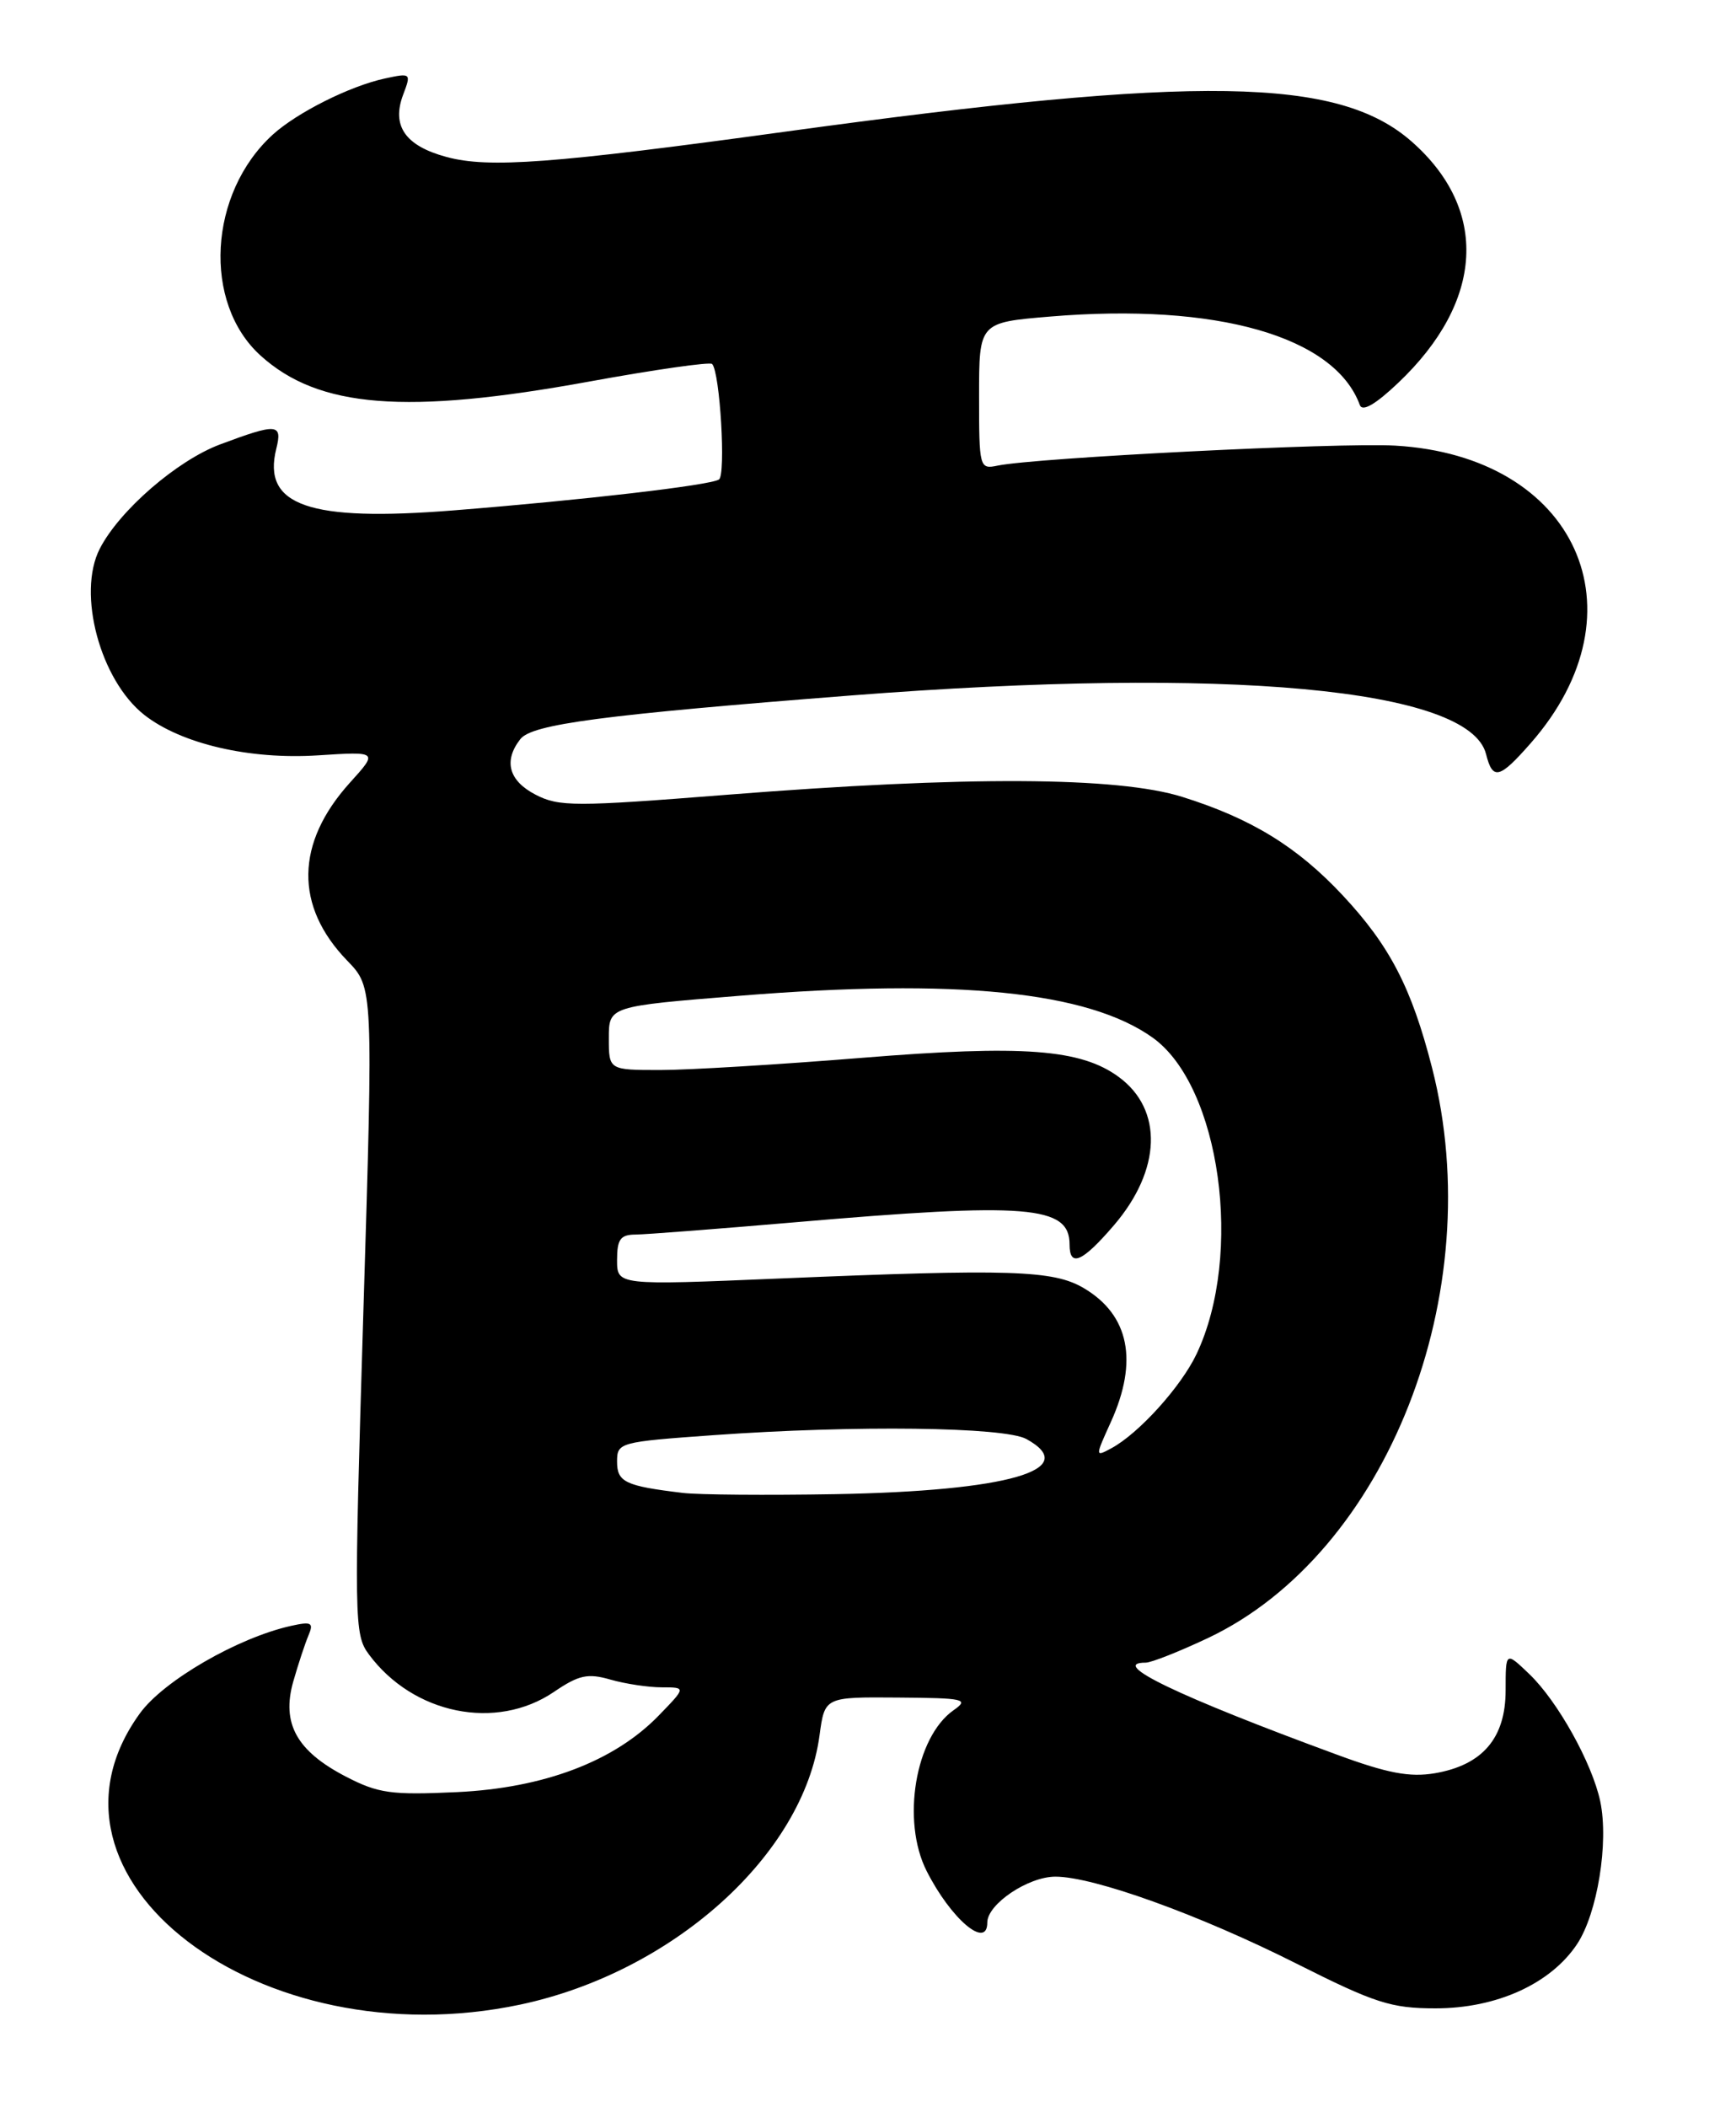 <?xml version="1.0" encoding="UTF-8" standalone="no"?>
<!DOCTYPE svg PUBLIC "-//W3C//DTD SVG 1.1//EN" "http://www.w3.org/Graphics/SVG/1.1/DTD/svg11.dtd" >
<svg xmlns="http://www.w3.org/2000/svg" xmlns:xlink="http://www.w3.org/1999/xlink" version="1.1" viewBox="0 0 211 256">
 <g >
 <path fill="currentColor"
d=" M 63.25 243.54 C 81.80 239.60 97.66 225.34 99.61 210.83 C 100.24 206.17 100.24 206.17 109.12 206.24 C 117.25 206.30 117.83 206.43 115.90 207.78 C 111.25 211.04 109.54 221.21 112.62 227.30 C 115.57 233.14 120.00 236.90 120.00 233.57 C 120.00 231.34 124.96 228.00 128.28 228.00 C 132.95 228.00 145.82 232.64 157.63 238.59 C 167.13 243.37 169.09 244.00 174.48 244.00 C 181.91 244.00 188.47 241.02 191.68 236.20 C 194.16 232.46 195.55 223.86 194.50 218.85 C 193.51 214.20 189.32 206.68 185.88 203.39 C 183.00 200.63 183.00 200.63 183.00 205.36 C 183.00 211.17 180.19 214.45 174.38 215.44 C 171.33 215.95 168.63 215.44 162.47 213.17 C 143.11 206.05 134.69 202.00 139.25 202.00 C 139.94 202.00 143.34 200.65 146.82 199.01 C 168.57 188.72 181.04 157.02 174.06 129.74 C 171.57 120.01 168.93 114.91 163.19 108.77 C 157.67 102.87 152.10 99.45 143.71 96.82 C 135.86 94.35 117.41 94.26 88.35 96.56 C 69.88 98.02 67.94 98.02 65.10 96.55 C 61.83 94.86 61.17 92.44 63.25 89.79 C 64.67 87.98 73.26 86.85 103.50 84.49 C 149.28 80.93 178.62 83.64 180.62 91.62 C 181.43 94.83 182.23 94.64 186.04 90.30 C 200.14 74.24 191.56 55.40 169.57 54.14 C 162.79 53.75 125.91 55.61 121.25 56.57 C 119.05 57.03 119.00 56.84 119.00 48.11 C 119.00 39.18 119.00 39.18 127.64 38.46 C 147.88 36.77 162.23 40.87 165.28 49.21 C 165.59 50.06 167.19 49.13 169.96 46.50 C 180.38 36.60 180.99 25.47 171.57 17.19 C 162.64 9.36 145.76 9.09 95.50 15.99 C 67.15 19.88 59.40 20.46 54.27 19.07 C 49.25 17.72 47.56 15.29 49.01 11.48 C 49.99 8.89 49.95 8.85 46.76 9.54 C 42.52 10.46 36.11 13.67 33.15 16.36 C 25.34 23.48 24.60 36.80 31.67 43.20 C 38.72 49.58 49.33 50.42 71.60 46.36 C 79.55 44.91 86.28 43.95 86.55 44.22 C 87.51 45.18 88.25 57.73 87.38 58.26 C 86.24 58.97 70.81 60.76 55.11 62.01 C 37.56 63.41 31.85 61.43 33.58 54.52 C 34.35 51.45 33.68 51.40 26.76 53.99 C 21.51 55.95 14.49 62.04 12.12 66.68 C 9.35 72.10 12.18 82.63 17.53 86.85 C 22.01 90.37 30.32 92.31 38.65 91.77 C 45.96 91.30 45.96 91.30 42.53 95.09 C 35.90 102.43 35.79 110.09 42.21 116.72 C 45.37 119.98 45.37 119.98 44.17 159.23 C 43.02 196.94 43.04 198.58 44.83 200.99 C 50.22 208.27 60.30 210.32 67.32 205.56 C 70.35 203.50 71.43 203.26 74.20 204.06 C 76.01 204.58 78.82 205.00 80.44 205.00 C 83.39 205.00 83.39 205.00 80.08 208.41 C 74.69 213.98 66.13 217.23 55.54 217.73 C 47.54 218.10 45.98 217.89 42.01 215.83 C 36.06 212.74 34.20 209.38 35.64 204.31 C 36.24 202.21 37.07 199.69 37.49 198.70 C 38.15 197.14 37.87 196.98 35.38 197.53 C 28.90 198.97 19.87 204.19 16.99 208.18 C 2.54 228.12 31.50 250.26 63.25 243.54 Z  M 83.00 181.38 C 76.00 180.54 75.00 180.07 75.00 177.58 C 75.00 175.25 75.27 175.18 86.75 174.36 C 103.95 173.13 122.07 173.36 124.75 174.83 C 131.52 178.56 122.52 181.15 101.50 181.53 C 93.25 181.67 84.92 181.61 83.00 181.38 Z  M 135.02 172.76 C 138.38 165.36 137.25 159.76 131.73 156.50 C 128.03 154.31 122.85 154.15 94.75 155.33 C 75.00 156.16 75.00 156.16 75.00 153.08 C 75.00 150.56 75.41 150.00 77.25 149.99 C 78.49 149.98 87.15 149.31 96.50 148.51 C 124.91 146.06 130.00 146.47 130.00 151.20 C 130.00 154.02 131.55 153.34 135.41 148.84 C 141.15 142.13 141.39 134.83 136.00 130.86 C 131.38 127.45 124.35 126.93 104.75 128.52 C 94.74 129.33 83.72 130.00 80.27 130.00 C 74.00 130.00 74.00 130.00 74.00 126.13 C 74.00 122.26 74.00 122.26 89.89 120.98 C 116.30 118.84 132.21 120.45 140.09 126.06 C 148.32 131.93 151.17 152.41 145.43 164.51 C 143.54 168.49 138.38 174.19 135.05 175.97 C 133.10 177.02 133.10 176.99 135.02 172.76 Z "/>
</g>
</svg>
